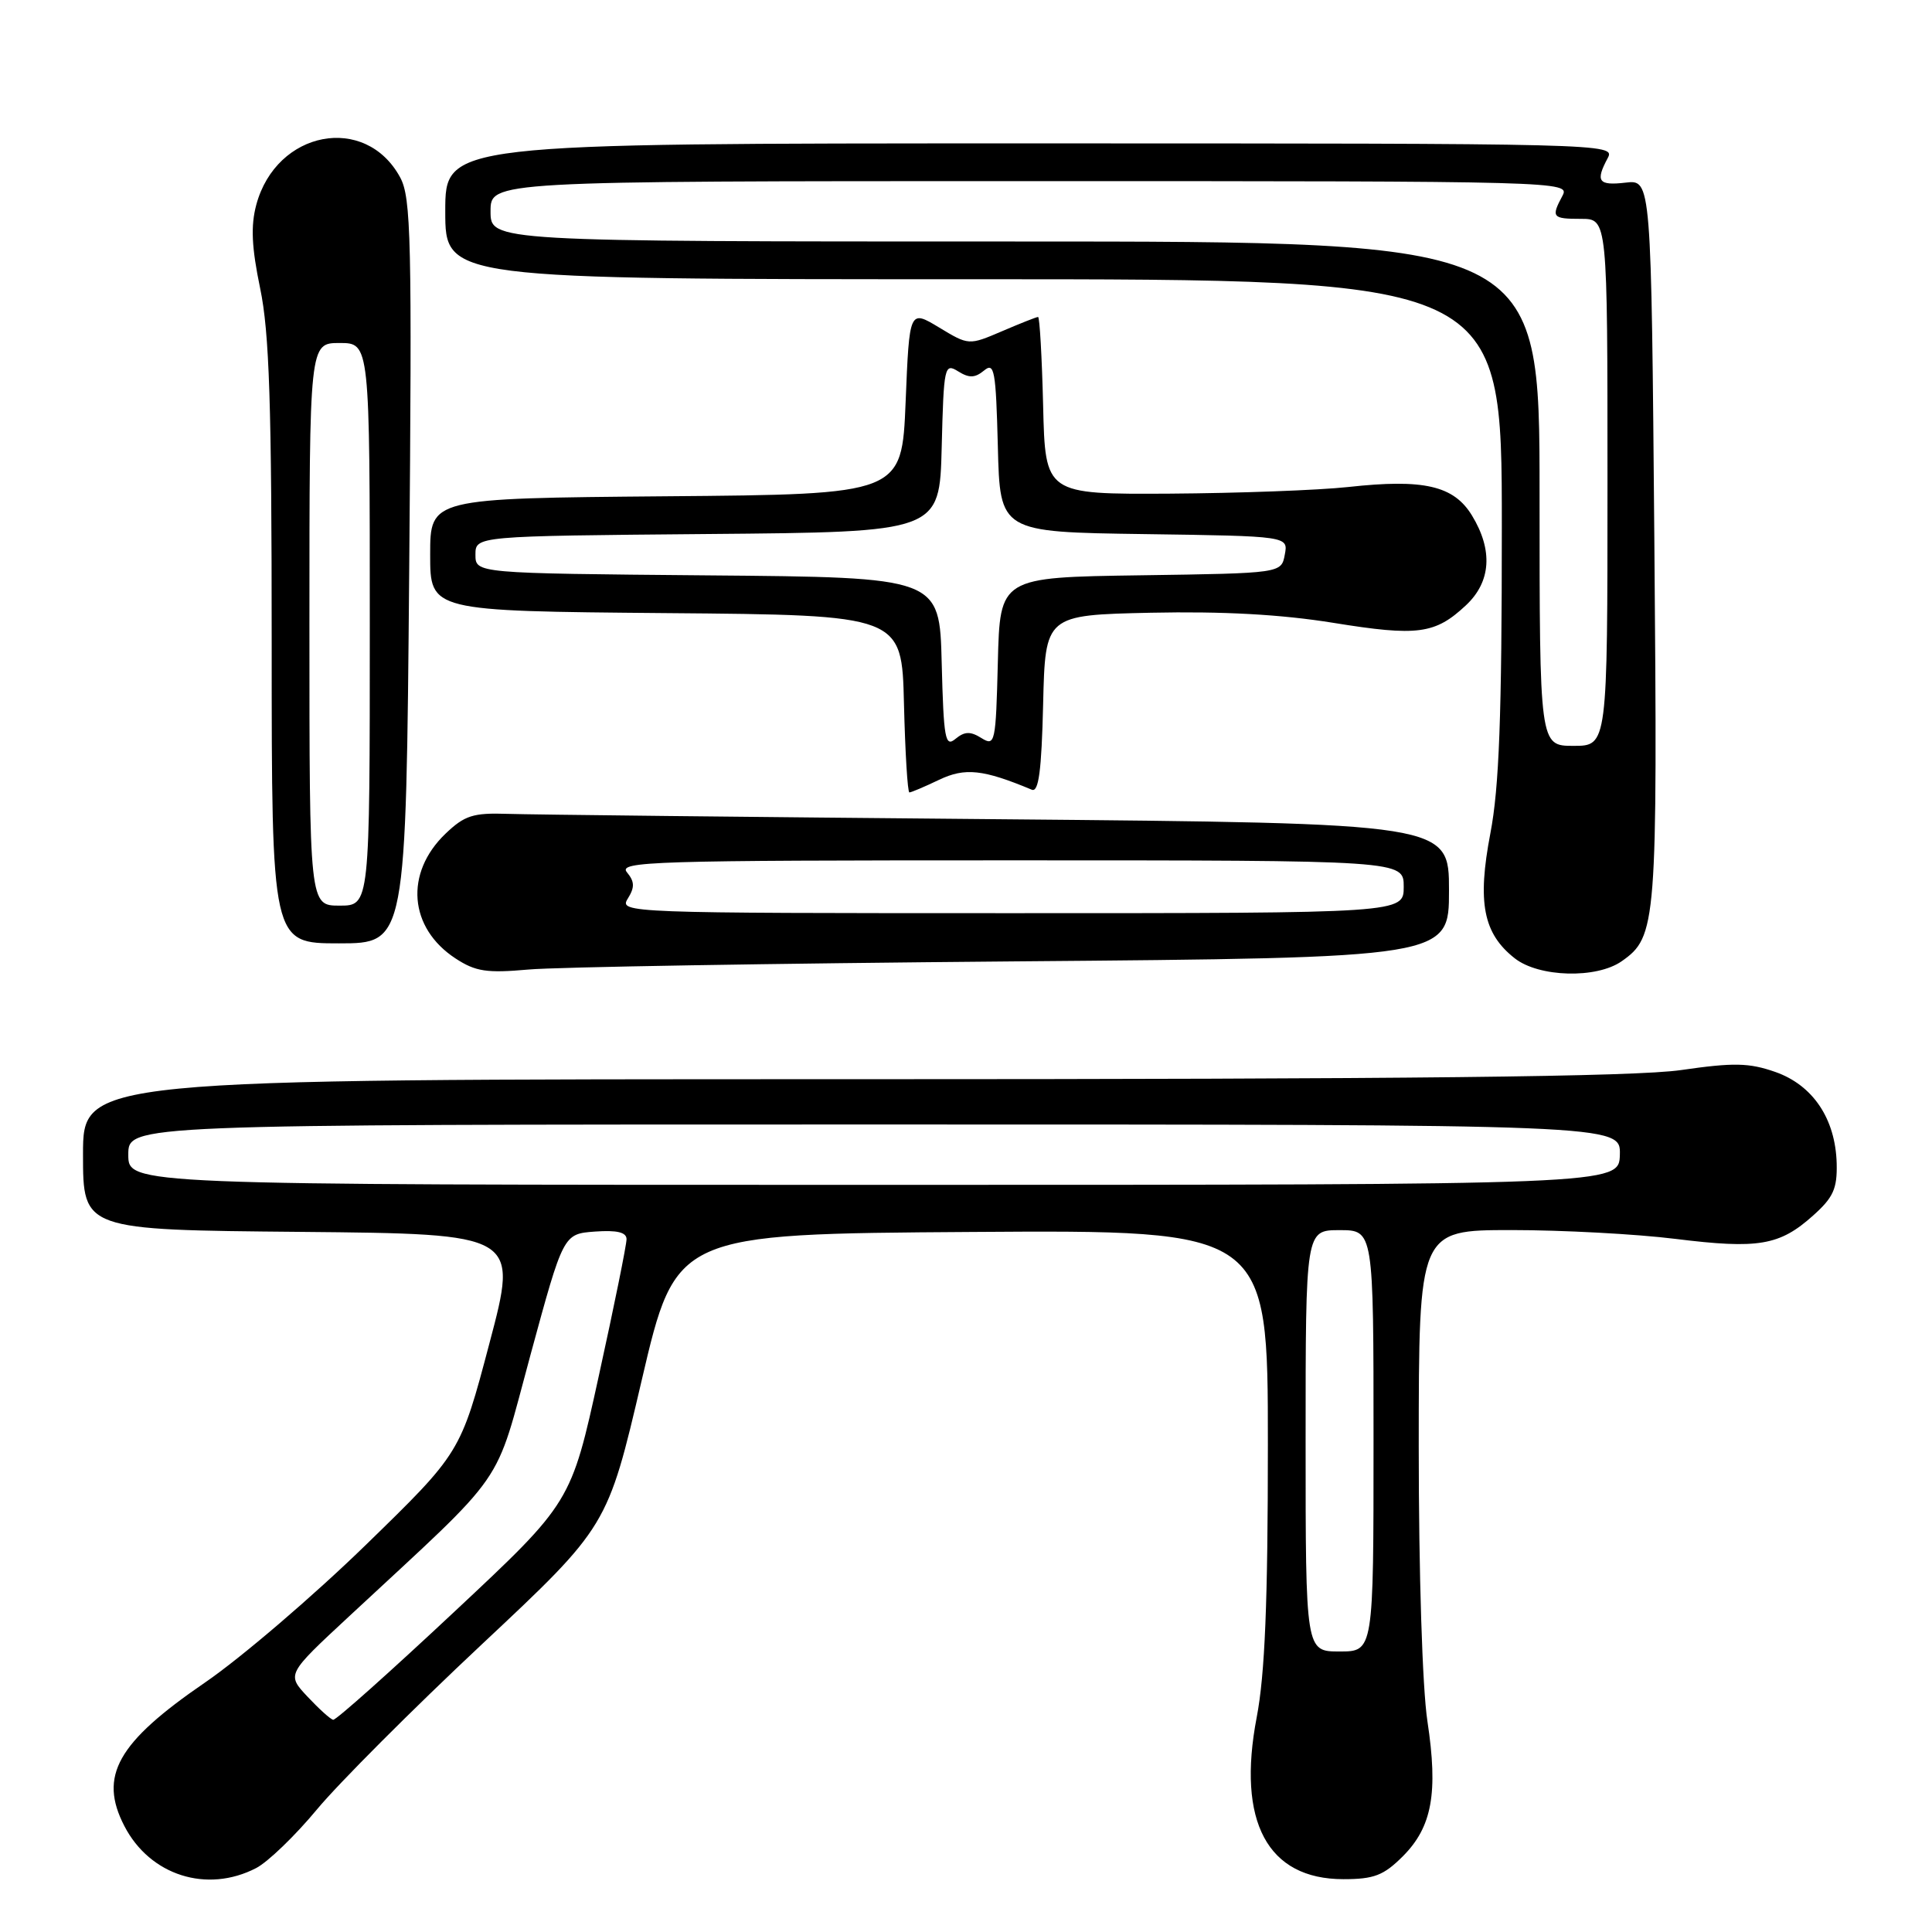 <?xml version="1.0" encoding="UTF-8" standalone="no"?>
<!DOCTYPE svg PUBLIC "-//W3C//DTD SVG 1.1//EN" "http://www.w3.org/Graphics/SVG/1.1/DTD/svg11.dtd" >
<svg xmlns="http://www.w3.org/2000/svg" xmlns:xlink="http://www.w3.org/1999/xlink" version="1.1" viewBox="0 0 256 256">
 <g >
 <path fill="currentColor"
d=" M 33.94 247.53 C 35.49 246.73 39.11 243.24 41.98 239.78 C 44.84 236.33 54.68 226.47 63.84 217.89 C 80.50 202.27 80.50 202.27 85.03 182.89 C 89.56 163.50 89.56 163.50 128.78 163.24 C 168.00 162.98 168.00 162.98 168.00 191.40 C 168.00 212.33 167.61 221.86 166.52 227.55 C 163.87 241.39 167.95 249.00 178.00 249.00 C 182.07 249.00 183.34 248.51 185.89 245.96 C 189.76 242.08 190.58 237.57 189.14 228.07 C 188.47 223.68 187.99 208.43 187.99 191.75 C 188.00 163.00 188.00 163.00 200.25 162.99 C 206.99 162.99 216.78 163.51 222.01 164.16 C 233.00 165.52 235.80 165.05 240.24 161.07 C 242.92 158.68 243.45 157.51 243.37 154.16 C 243.21 148.24 240.22 143.79 235.24 142.04 C 231.75 140.82 229.73 140.78 222.74 141.79 C 216.66 142.67 186.80 143.00 112.70 143.00 C 11.00 143.00 11.00 143.00 11.00 152.98 C 11.00 162.97 11.00 162.97 39.84 163.23 C 68.69 163.50 68.69 163.50 64.85 178.00 C 61.02 192.50 61.02 192.50 48.43 204.75 C 41.50 211.49 31.93 219.68 27.17 222.94 C 15.53 230.91 13.05 235.33 16.48 241.96 C 19.86 248.50 27.41 250.91 33.94 247.53 Z  M 134.25 127.39 C 192.00 126.91 192.00 126.91 192.00 118.00 C 192.00 109.09 192.00 109.09 132.25 108.55 C 99.39 108.26 70.13 107.94 67.23 107.84 C 62.69 107.69 61.56 108.05 59.03 110.47 C 53.59 115.69 54.17 122.95 60.36 127.00 C 63.02 128.74 64.50 128.96 70.00 128.47 C 73.58 128.14 102.49 127.66 134.25 127.39 Z  M 214.88 127.37 C 219.52 124.12 219.64 122.57 219.21 71.65 C 218.80 23.80 218.80 23.80 215.40 24.20 C 211.79 24.62 211.37 24.04 213.04 20.93 C 214.05 19.03 212.88 19.00 136.54 19.00 C 59.00 19.00 59.00 19.00 59.00 28.00 C 59.00 37.00 59.00 37.00 129.00 37.00 C 199.00 37.00 199.00 37.00 199.00 69.75 C 199.00 94.88 198.65 104.35 197.48 110.43 C 195.73 119.58 196.53 123.70 200.71 126.98 C 203.91 129.50 211.54 129.71 214.88 127.37 Z  M 54.22 75.75 C 54.60 31.64 54.48 26.19 53.02 23.50 C 48.42 15.03 36.62 17.28 33.96 27.13 C 33.21 29.94 33.34 32.75 34.47 38.20 C 35.69 44.03 36.00 53.51 36.00 85.25 C 36.00 125.00 36.00 125.00 44.90 125.00 C 53.80 125.00 53.80 125.00 54.22 75.75 Z  M 124.43 103.33 C 127.87 101.69 130.25 101.94 136.72 104.64 C 137.63 105.02 138.01 102.14 138.22 93.32 C 138.50 81.50 138.50 81.50 152.50 81.19 C 162.05 80.99 169.74 81.41 176.68 82.53 C 187.86 84.34 190.16 84.03 194.25 80.20 C 197.57 77.09 197.85 72.91 195.04 68.30 C 192.63 64.35 188.65 63.43 178.66 64.53 C 174.72 64.96 164.07 65.35 155.00 65.41 C 138.50 65.50 138.50 65.50 138.22 53.75 C 138.06 47.29 137.76 42.00 137.55 42.00 C 137.34 42.00 135.19 42.85 132.77 43.89 C 128.37 45.77 128.37 45.77 124.43 43.39 C 120.50 41.02 120.50 41.02 120.00 53.26 C 119.50 65.50 119.50 65.50 88.25 65.76 C 57.00 66.03 57.00 66.03 57.00 73.50 C 57.00 80.97 57.00 80.97 88.25 81.24 C 119.50 81.50 119.50 81.50 119.78 93.25 C 119.94 99.71 120.26 105.00 120.50 105.00 C 120.74 105.00 122.51 104.25 124.43 103.33 Z  M 40.74 224.81 C 37.98 221.86 37.98 221.86 46.24 214.19 C 67.58 194.36 65.41 197.49 70.30 179.50 C 74.65 163.50 74.65 163.50 78.82 163.19 C 81.75 162.98 83.01 163.28 83.02 164.19 C 83.03 164.91 81.38 173.06 79.35 182.29 C 75.67 199.09 75.67 199.09 60.23 213.54 C 51.74 221.49 44.51 227.95 44.15 227.88 C 43.79 227.82 42.26 226.43 40.74 224.81 Z  M 173.00 190.92 C 173.00 163.00 173.00 163.00 177.50 163.00 C 182.00 163.00 182.00 163.00 182.00 190.92 C 182.00 218.83 182.00 218.83 177.50 218.83 C 173.00 218.83 173.00 218.83 173.00 190.92 Z  M 17.00 153.00 C 17.00 149.00 17.00 149.00 115.87 149.00 C 214.74 149.00 214.74 149.00 214.64 153.00 C 214.53 157.00 214.53 157.00 115.77 157.00 C 17.00 157.00 17.00 157.00 17.00 153.00 Z  M 83.18 119.08 C 84.12 117.57 84.10 116.83 83.07 115.58 C 81.87 114.14 86.47 114.00 133.88 114.00 C 186.00 114.00 186.00 114.00 186.00 117.50 C 186.00 121.00 186.00 121.00 133.99 121.00 C 82.97 121.00 82.01 120.96 83.18 119.08 Z  M 204.00 65.42 C 204.00 32.00 204.00 32.00 134.50 32.00 C 65.00 32.00 65.00 32.00 65.00 28.00 C 65.00 24.00 65.00 24.00 136.54 24.00 C 206.95 24.00 208.05 24.03 207.04 25.93 C 205.51 28.79 205.67 29.00 209.50 29.00 C 213.00 29.00 213.00 29.00 213.00 63.92 C 213.00 98.83 213.00 98.83 208.50 98.83 C 204.00 98.83 204.00 98.83 204.00 65.42 Z  M 41.00 82.73 C 41.00 45.45 41.00 45.45 45.00 45.45 C 49.00 45.45 49.00 45.45 49.00 82.73 C 49.00 120.00 49.00 120.00 45.00 120.00 C 41.00 120.00 41.00 120.00 41.00 82.73 Z  M 124.78 87.84 C 124.50 76.50 124.50 76.50 93.75 76.24 C 63.00 75.97 63.00 75.97 63.00 73.50 C 63.00 71.03 63.00 71.03 93.75 70.76 C 124.50 70.50 124.50 70.50 124.78 59.26 C 125.05 48.53 125.15 48.08 126.95 49.20 C 128.42 50.12 129.18 50.09 130.39 49.10 C 131.76 47.95 131.96 49.05 132.22 59.16 C 132.50 70.50 132.50 70.50 151.61 70.77 C 170.71 71.04 170.71 71.04 170.24 73.50 C 169.78 75.96 169.78 75.96 151.14 76.23 C 132.50 76.50 132.50 76.50 132.22 87.74 C 131.95 98.47 131.85 98.92 130.05 97.80 C 128.58 96.88 127.82 96.91 126.61 97.90 C 125.24 99.05 125.04 97.95 124.78 87.84 Z "/>
</g>
</svg>